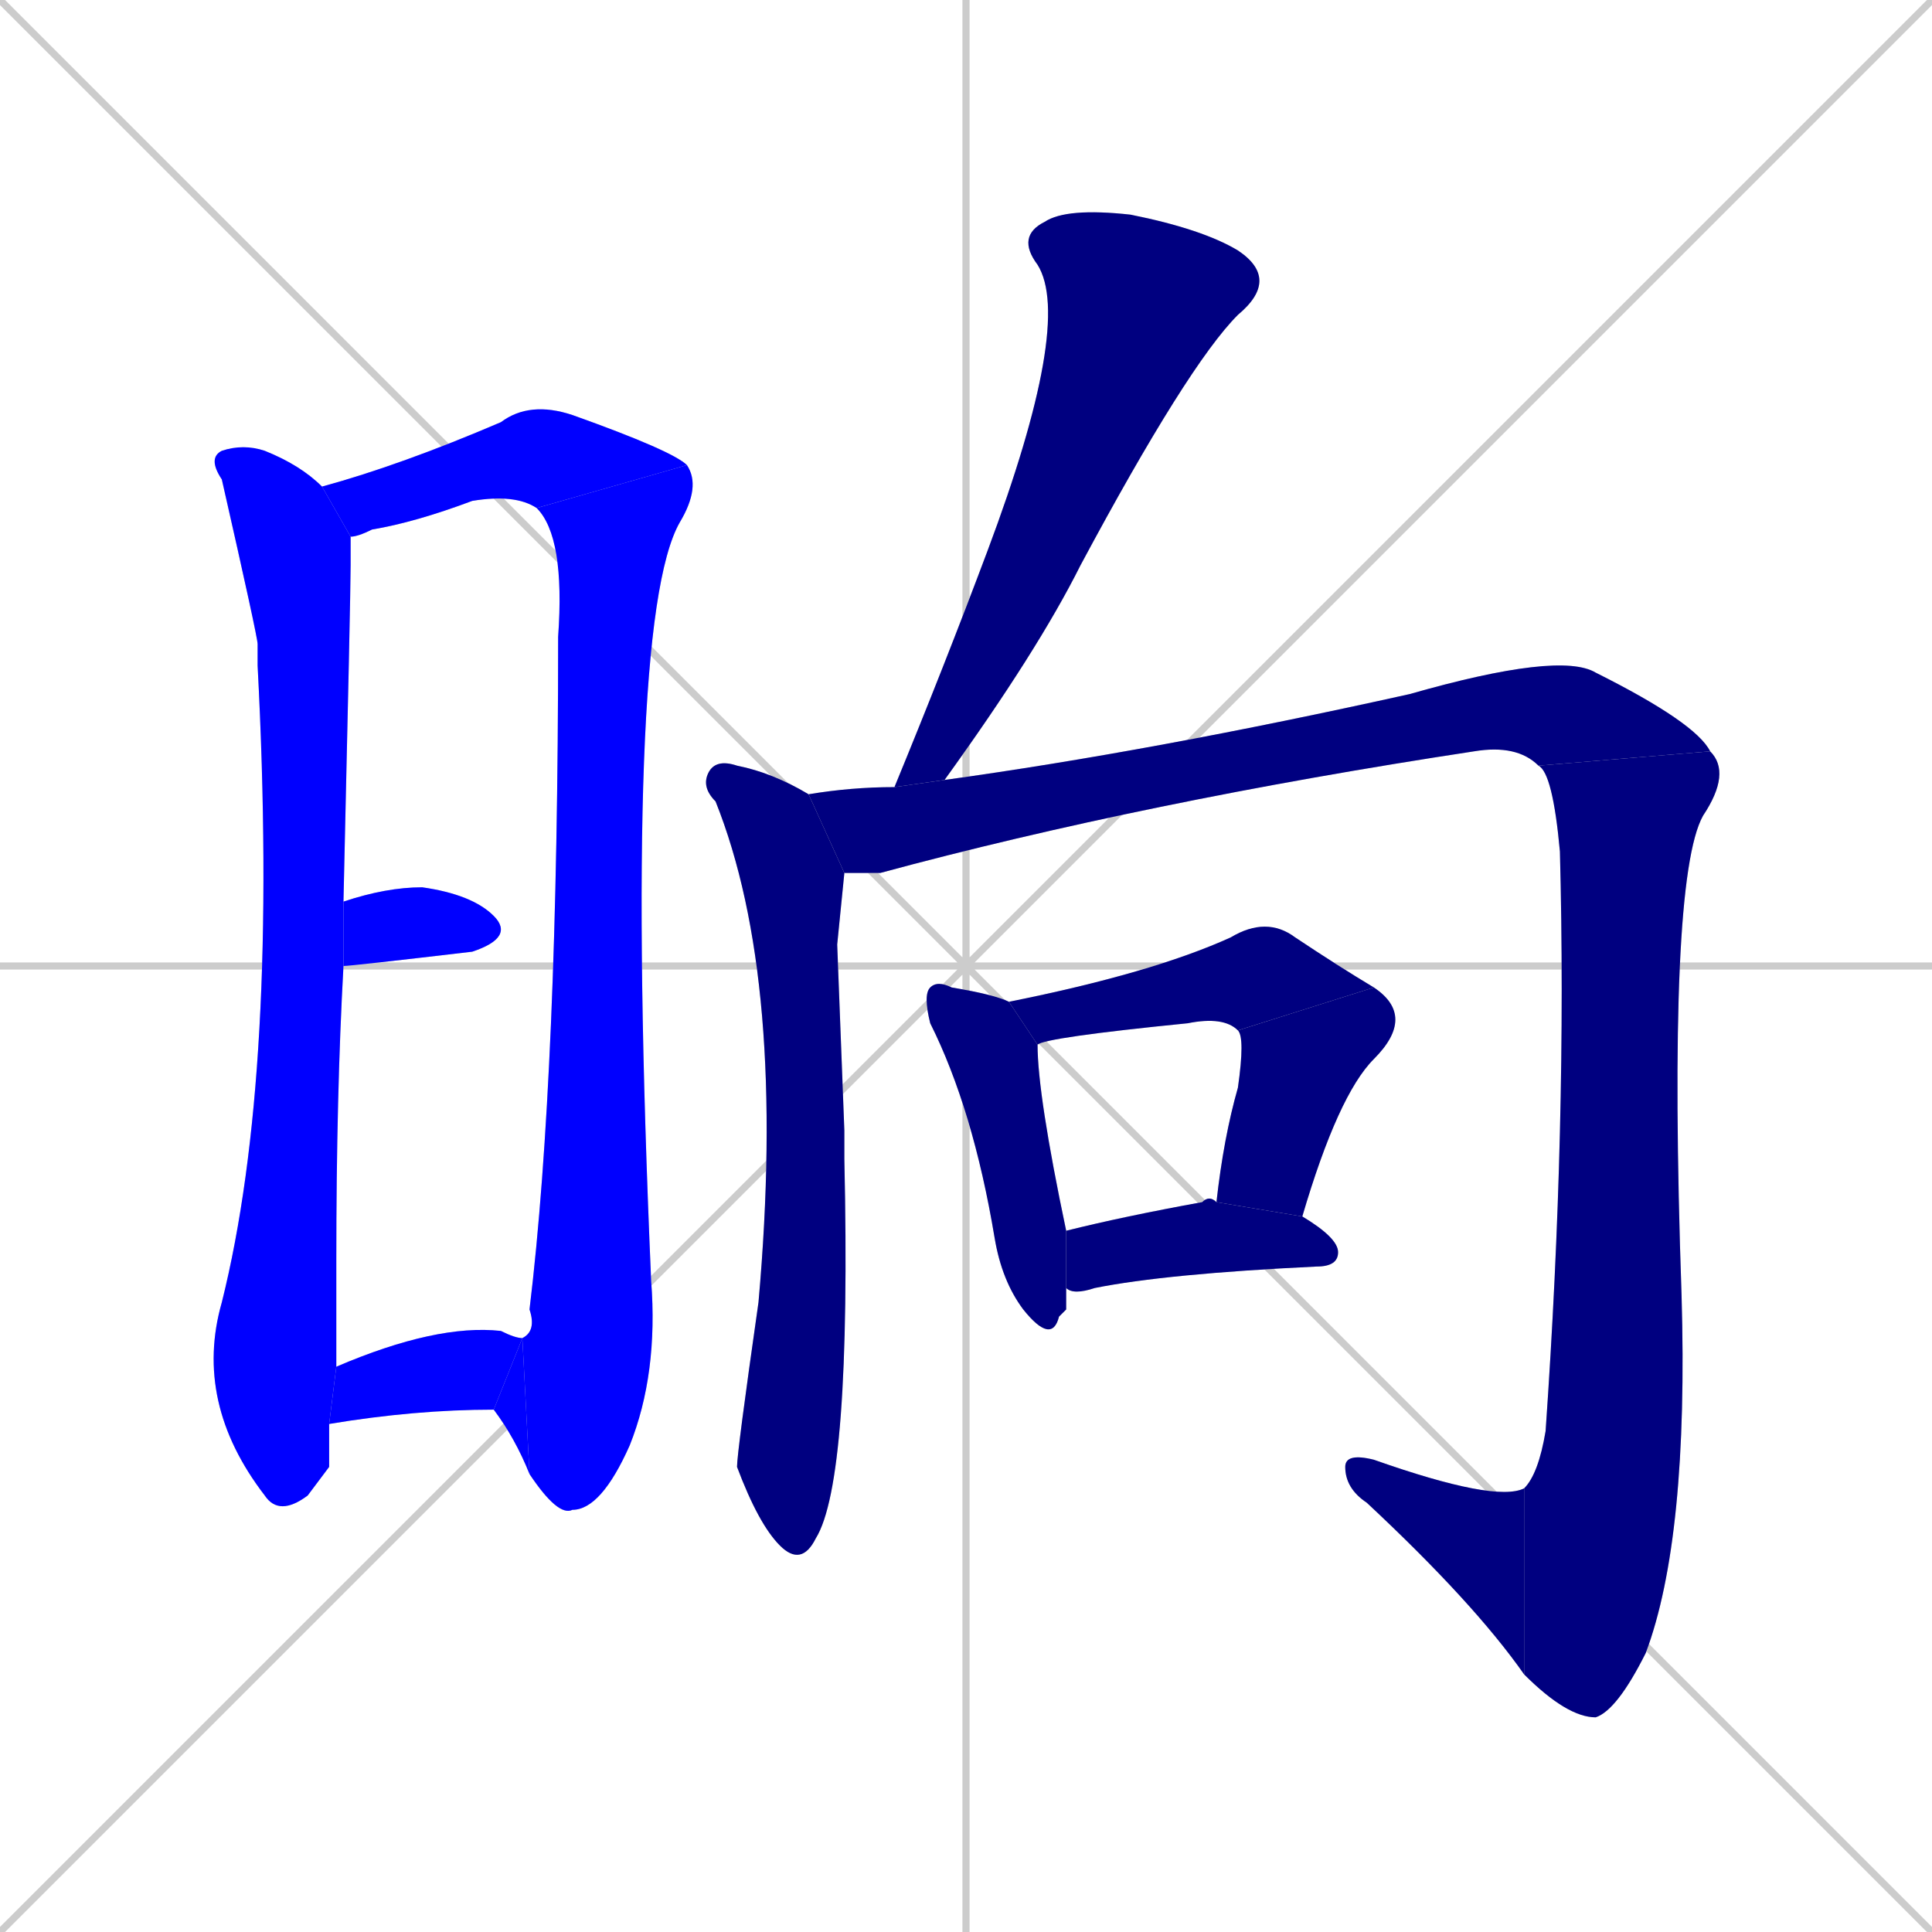 <svg xmlns="http://www.w3.org/2000/svg" xmlns:xlink="http://www.w3.org/1999/xlink" width="270" height="270"><defs><clipPath id="clip-mask-1"><rect x="27" y="62" width="22" height="150"><animate attributeName="y" from="-88" to="62" dur="0.556" begin="0; animate15.end + 1" id="animate1" fill="freeze"/></rect></clipPath><clipPath id="clip-mask-2"><rect x="45" y="56" width="51" height="19"><set attributeName="x" to="-6" begin="0; animate15.end + 1" /><animate attributeName="x" from="-6" to="45" dur="0.189" begin="animate1.end + 0.5" id="animate2" fill="freeze"/></rect></clipPath><clipPath id="clip-mask-3"><rect x="73" y="65" width="25" height="147"><set attributeName="y" to="-82" begin="0; animate15.end + 1" /><animate attributeName="y" from="-82" to="65" dur="0.544" begin="animate2.end" id="animate3" fill="freeze"/></rect></clipPath><clipPath id="clip-mask-4"><rect x="69" y="187" width="5" height="19"><set attributeName="x" to="74" begin="0; animate15.end + 1" /><animate attributeName="x" from="74" to="69" dur="0.019" begin="animate3.end" id="animate4" fill="freeze"/></rect></clipPath><clipPath id="clip-mask-5"><rect x="48" y="124" width="24" height="11"><set attributeName="x" to="24" begin="0; animate15.end + 1" /><animate attributeName="x" from="24" to="48" dur="0.089" begin="animate4.end + 0.5" id="animate5" fill="freeze"/></rect></clipPath><clipPath id="clip-mask-6"><rect x="46" y="185" width="27" height="14"><set attributeName="x" to="19" begin="0; animate15.end + 1" /><animate attributeName="x" from="19" to="46" dur="0.100" begin="animate5.end + 0.5" id="animate6" fill="freeze"/></rect></clipPath><clipPath id="clip-mask-7"><rect x="125" y="29" width="54" height="81"><set attributeName="y" to="-52" begin="0; animate15.end + 1" /><animate attributeName="y" from="-52" to="29" dur="0.300" begin="animate6.end + 0.5" id="animate7" fill="freeze"/></rect></clipPath><clipPath id="clip-mask-8"><rect x="98" y="106" width="21" height="113"><set attributeName="y" to="-7" begin="0; animate15.end + 1" /><animate attributeName="y" from="-7" to="106" dur="0.419" begin="animate7.end + 0.5" id="animate8" fill="freeze"/></rect></clipPath><clipPath id="clip-mask-9"><rect x="113" y="91" width="126" height="31"><set attributeName="x" to="-13" begin="0; animate15.end + 1" /><animate attributeName="x" from="-13" to="113" dur="0.467" begin="animate8.end + 0.5" id="animate9" fill="freeze"/></rect></clipPath><clipPath id="clip-mask-10"><rect x="213" y="105" width="29" height="135"><set attributeName="y" to="-30" begin="0; animate15.end + 1" /><animate attributeName="y" from="-30" to="105" dur="0.500" begin="animate9.end" id="animate10" fill="freeze"/></rect></clipPath><clipPath id="clip-mask-11"><rect x="188" y="203" width="25" height="31"><set attributeName="x" to="213" begin="0; animate15.end + 1" /><animate attributeName="x" from="213" to="188" dur="0.093" begin="animate10.end" id="animate11" fill="freeze"/></rect></clipPath><clipPath id="clip-mask-12"><rect x="129" y="137" width="20" height="51"><set attributeName="y" to="86" begin="0; animate15.end + 1" /><animate attributeName="y" from="86" to="137" dur="0.189" begin="animate11.end + 0.5" id="animate12" fill="freeze"/></rect></clipPath><clipPath id="clip-mask-13"><rect x="141" y="128" width="51" height="18"><set attributeName="x" to="90" begin="0; animate15.end + 1" /><animate attributeName="x" from="90" to="141" dur="0.189" begin="animate12.end + 0.5" id="animate13" fill="freeze"/></rect></clipPath><clipPath id="clip-mask-14"><rect x="170" y="138" width="28" height="32"><set attributeName="y" to="106" begin="0; animate15.end + 1" /><animate attributeName="y" from="106" to="138" dur="0.119" begin="animate13.end" id="animate14" fill="freeze"/></rect></clipPath><clipPath id="clip-mask-15"><rect x="149" y="167" width="38" height="14"><set attributeName="x" to="111" begin="0; animate15.end + 1" /><animate attributeName="x" from="111" to="149" dur="0.141" begin="animate14.end + 0.5" id="animate15" fill="freeze"/></rect></clipPath></defs><path d="M 0 0 L 270 270 M 270 0 L 0 270 M 135 0 L 135 270 M 0 135 L 270 135" stroke="#CCCCCC" /><path d="M 46 205 L 43 209 Q 39 212 37 209 Q 27 196 31 182 Q 39 150 36 93 Q 36 91 36 90 Q 36 89 31 67 Q 29 64 31 63 Q 34 62 37 63 Q 42 65 45 68 L 49 75 Q 49 77 49 79 Q 49 83 48 126 L 48 135 Q 47 153 47 176 Q 47 184 47 191 L 46 199" fill="#CCCCCC"/><path d="M 75 71 Q 72 69 66 70 Q 58 73 52 74 Q 50 75 49 75 L 45 68 Q 56 65 70 59 Q 74 56 80 58 Q 94 63 96 65" fill="#CCCCCC"/><path d="M 73 187 Q 75 186 74 183 Q 78 150 78 89 Q 79 75 75 71 L 96 65 Q 98 68 95 73 Q 87 87 91 179 Q 92 192 88 202 Q 84 211 80 211 Q 78 212 74 206" fill="#CCCCCC"/><path d="M 73 187 L 74 206 Q 72 201 69 197" fill="#CCCCCC"/><path d="M 48 126 Q 54 124 59 124 Q 66 125 69 128 Q 72 131 66 133 Q 49 135 48 135" fill="#CCCCCC"/><path d="M 47 191 Q 61 185 70 186 Q 72 187 73 187 L 69 197 Q 58 197 46 199" fill="#CCCCCC"/><path d="M 125 110 Q 132 93 138 77 Q 150 45 145 37 Q 142 33 146 31 Q 149 29 158 30 Q 168 32 173 35 Q 179 39 173 44 Q 166 51 151 79 Q 145 91 132 109" fill="#CCCCCC"/><path d="M 117 132 L 118 158 Q 118 160 118 162 Q 119 207 114 215 Q 112 219 109 216 Q 106 213 103 205 Q 103 203 106 182 Q 110 137 100 112 Q 98 110 99 108 Q 100 106 103 107 Q 108 108 113 111 L 118 122" fill="#CCCCCC"/><path d="M 113 111 Q 119 110 125 110 L 132 109 Q 161 105 197 97 Q 218 91 223 94 Q 237 101 239 105 L 215 107 Q 212 104 206 105 Q 160 112 123 122 Q 120 122 118 122" fill="#CCCCCC"/><path d="M 239 105 Q 242 108 238 114 Q 233 123 235 181 Q 236 215 230 231 Q 226 239 223 240 Q 219 240 213 234 L 213 208 Q 215 206 216 200 Q 219 157 218 119 Q 217 108 215 107" fill="#CCCCCC"/><path d="M 213 234 Q 206 224 191 210 Q 188 208 188 205 Q 188 203 192 204 Q 209 210 213 208" fill="#CCCCCC"/><path d="M 149 183 L 148 184 Q 147 188 143 183 Q 140 179 139 173 Q 136 155 130 143 Q 129 139 130 138 Q 131 137 133 138 Q 139 139 141 140 L 145 146 Q 145 153 149 172 L 149 180" fill="#CCCCCC"/><path d="M 141 140 Q 161 136 172 131 Q 177 128 181 131 Q 187 135 192 138 L 173 144 Q 171 142 166 143 Q 146 145 145 146" fill="#CCCCCC"/><path d="M 170 168 Q 171 159 173 152 Q 174 145 173 144 L 192 138 Q 198 142 192 148 Q 187 153 182 170" fill="#CCCCCC"/><path d="M 149 172 Q 157 170 168 168 Q 169 167 170 168 L 182 170 Q 187 173 187 175 Q 187 177 184 177 Q 163 178 153 180 Q 150 181 149 180" fill="#CCCCCC"/><path d="M 46 205 L 43 209 Q 39 212 37 209 Q 27 196 31 182 Q 39 150 36 93 Q 36 91 36 90 Q 36 89 31 67 Q 29 64 31 63 Q 34 62 37 63 Q 42 65 45 68 L 49 75 Q 49 77 49 79 Q 49 83 48 126 L 48 135 Q 47 153 47 176 Q 47 184 47 191 L 46 199" fill="#0000ff" clip-path="url(#clip-mask-1)" /><path d="M 75 71 Q 72 69 66 70 Q 58 73 52 74 Q 50 75 49 75 L 45 68 Q 56 65 70 59 Q 74 56 80 58 Q 94 63 96 65" fill="#0000ff" clip-path="url(#clip-mask-2)" /><path d="M 73 187 Q 75 186 74 183 Q 78 150 78 89 Q 79 75 75 71 L 96 65 Q 98 68 95 73 Q 87 87 91 179 Q 92 192 88 202 Q 84 211 80 211 Q 78 212 74 206" fill="#0000ff" clip-path="url(#clip-mask-3)" /><path d="M 73 187 L 74 206 Q 72 201 69 197" fill="#0000ff" clip-path="url(#clip-mask-4)" /><path d="M 48 126 Q 54 124 59 124 Q 66 125 69 128 Q 72 131 66 133 Q 49 135 48 135" fill="#0000ff" clip-path="url(#clip-mask-5)" /><path d="M 47 191 Q 61 185 70 186 Q 72 187 73 187 L 69 197 Q 58 197 46 199" fill="#0000ff" clip-path="url(#clip-mask-6)" /><path d="M 125 110 Q 132 93 138 77 Q 150 45 145 37 Q 142 33 146 31 Q 149 29 158 30 Q 168 32 173 35 Q 179 39 173 44 Q 166 51 151 79 Q 145 91 132 109" fill="#000080" clip-path="url(#clip-mask-7)" /><path d="M 117 132 L 118 158 Q 118 160 118 162 Q 119 207 114 215 Q 112 219 109 216 Q 106 213 103 205 Q 103 203 106 182 Q 110 137 100 112 Q 98 110 99 108 Q 100 106 103 107 Q 108 108 113 111 L 118 122" fill="#000080" clip-path="url(#clip-mask-8)" /><path d="M 113 111 Q 119 110 125 110 L 132 109 Q 161 105 197 97 Q 218 91 223 94 Q 237 101 239 105 L 215 107 Q 212 104 206 105 Q 160 112 123 122 Q 120 122 118 122" fill="#000080" clip-path="url(#clip-mask-9)" /><path d="M 239 105 Q 242 108 238 114 Q 233 123 235 181 Q 236 215 230 231 Q 226 239 223 240 Q 219 240 213 234 L 213 208 Q 215 206 216 200 Q 219 157 218 119 Q 217 108 215 107" fill="#000080" clip-path="url(#clip-mask-10)" /><path d="M 213 234 Q 206 224 191 210 Q 188 208 188 205 Q 188 203 192 204 Q 209 210 213 208" fill="#000080" clip-path="url(#clip-mask-11)" /><path d="M 149 183 L 148 184 Q 147 188 143 183 Q 140 179 139 173 Q 136 155 130 143 Q 129 139 130 138 Q 131 137 133 138 Q 139 139 141 140 L 145 146 Q 145 153 149 172 L 149 180" fill="#000080" clip-path="url(#clip-mask-12)" /><path d="M 141 140 Q 161 136 172 131 Q 177 128 181 131 Q 187 135 192 138 L 173 144 Q 171 142 166 143 Q 146 145 145 146" fill="#000080" clip-path="url(#clip-mask-13)" /><path d="M 170 168 Q 171 159 173 152 Q 174 145 173 144 L 192 138 Q 198 142 192 148 Q 187 153 182 170" fill="#000080" clip-path="url(#clip-mask-14)" /><path d="M 149 172 Q 157 170 168 168 Q 169 167 170 168 L 182 170 Q 187 173 187 175 Q 187 177 184 177 Q 163 178 153 180 Q 150 181 149 180" fill="#000080" clip-path="url(#clip-mask-15)" /></svg>